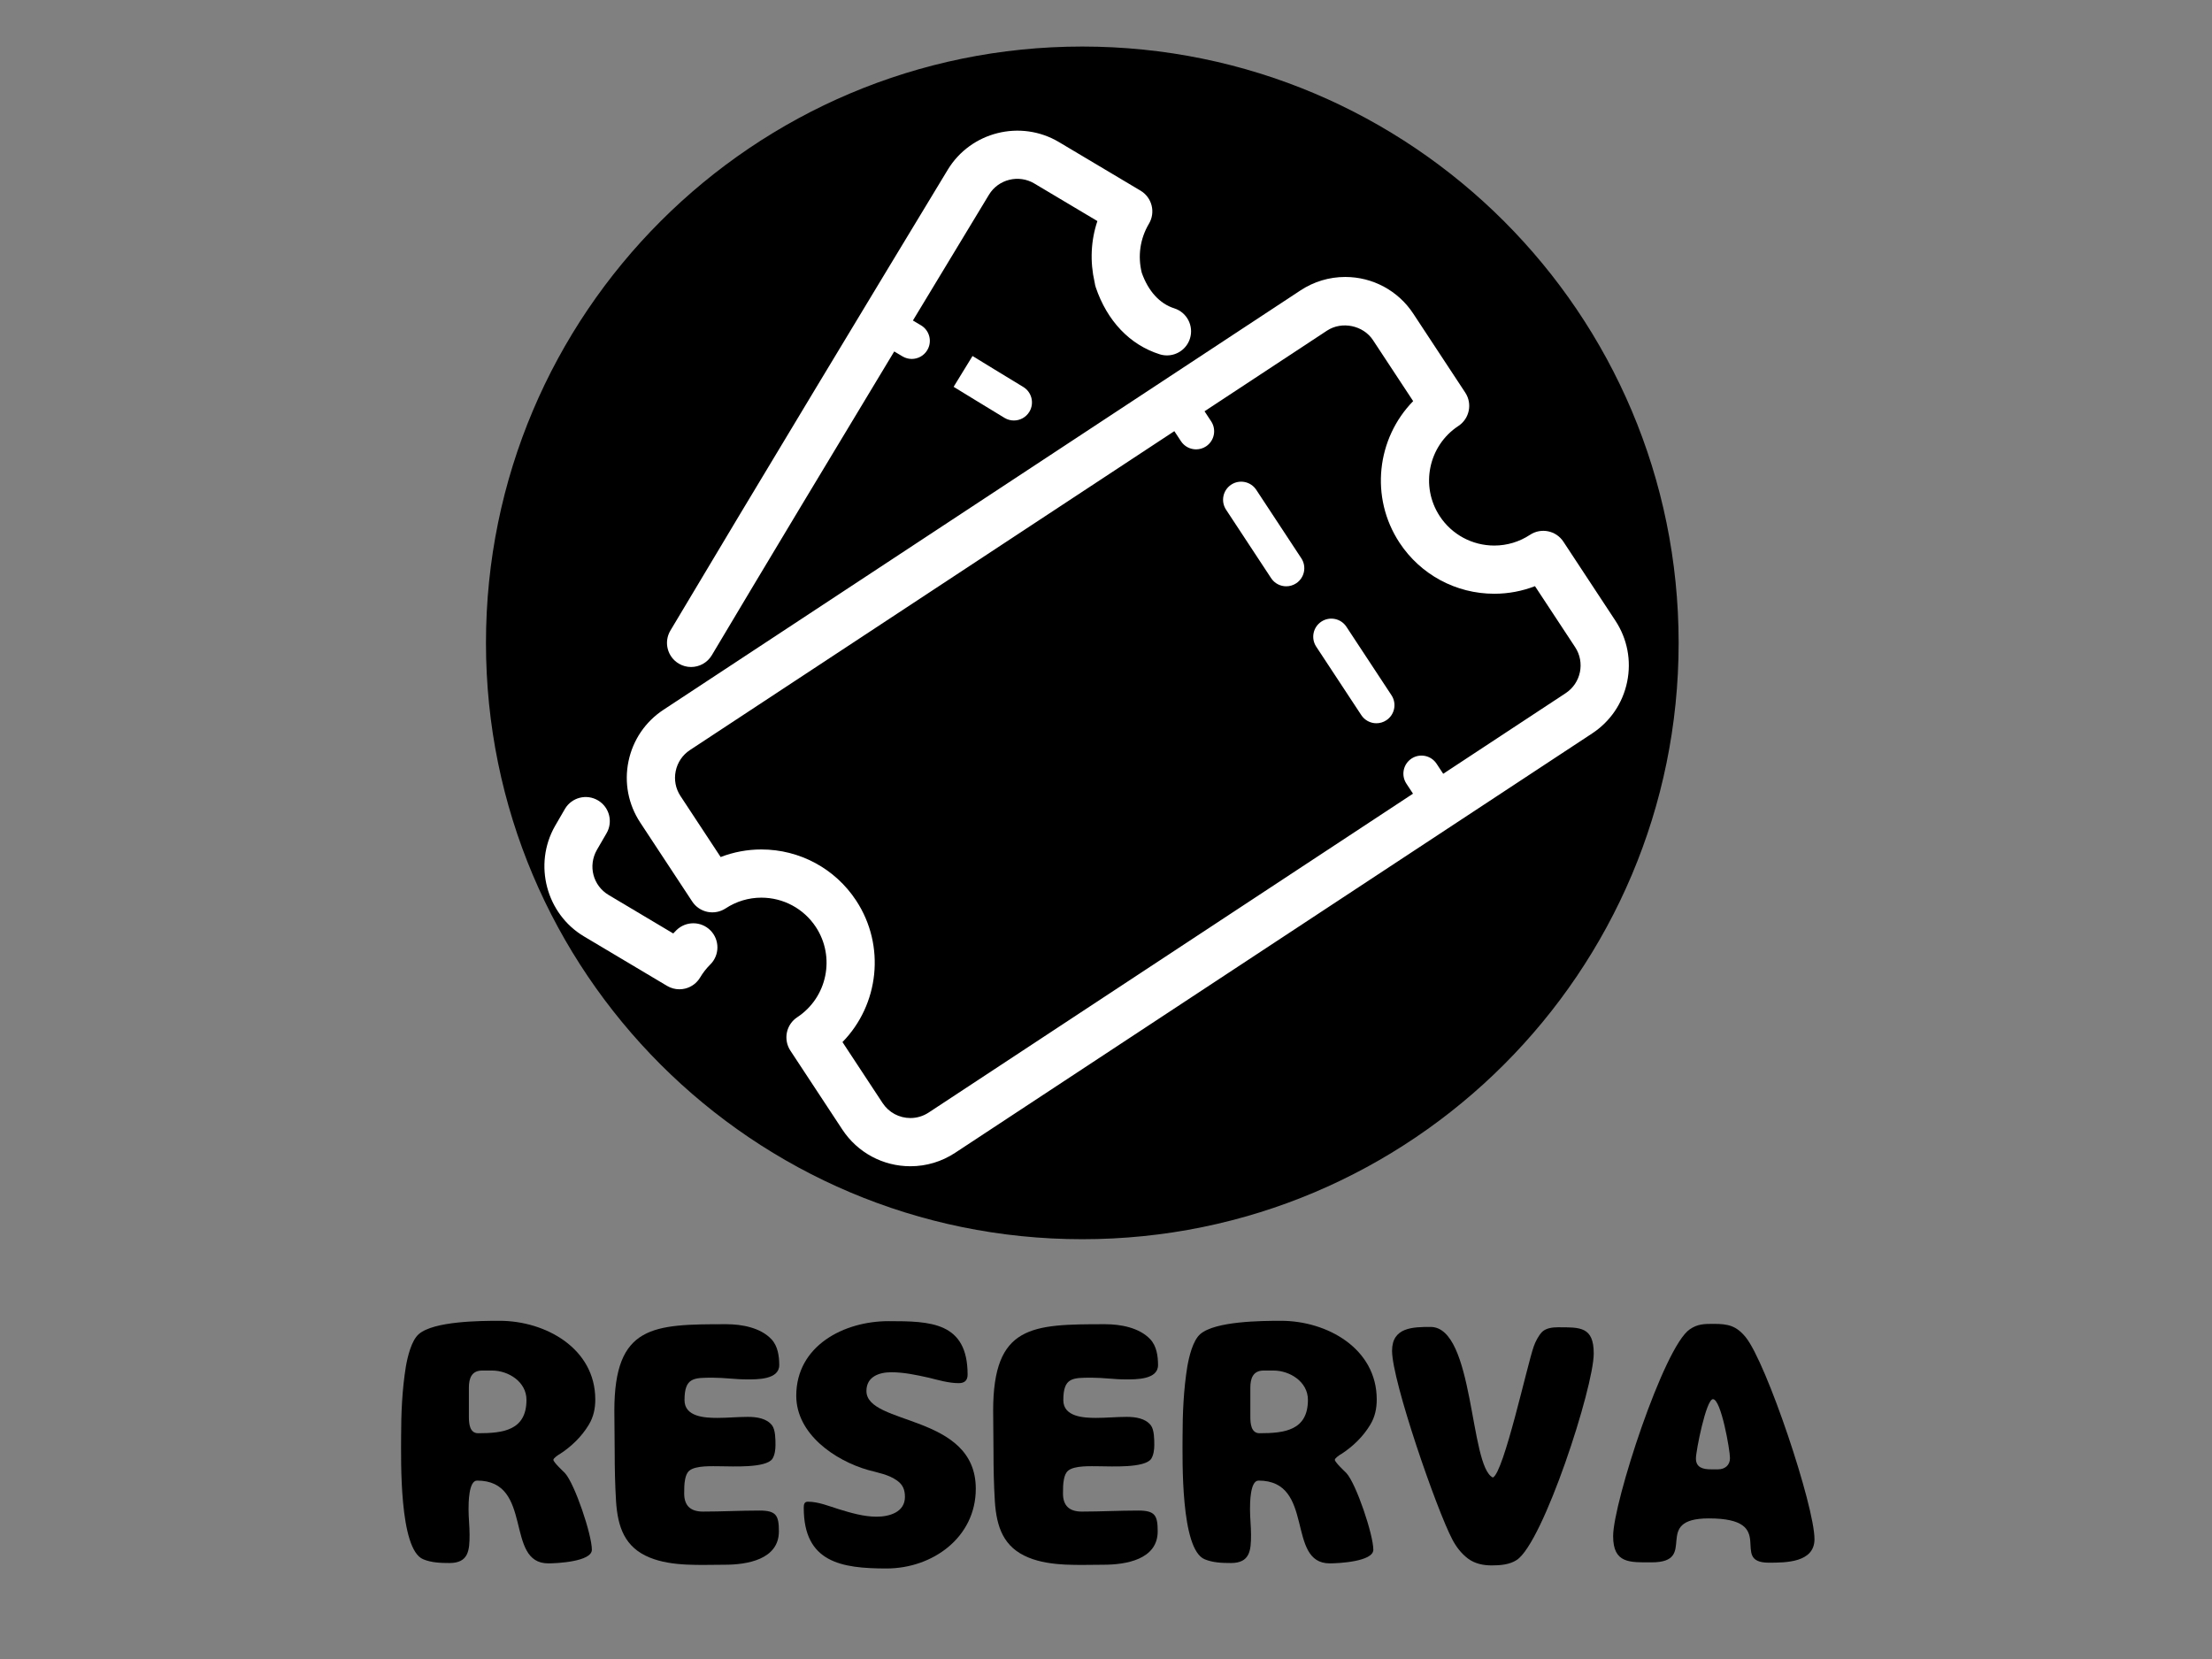 <svg xmlns="http://www.w3.org/2000/svg" xmlns:xlink="http://www.w3.org/1999/xlink" width="1024" zoomAndPan="magnify" viewBox="0 0 768 576" height="768" preserveAspectRatio="xMidYMid meet" version="1.0"><rect x="0" y="0" width="768" height="576" fill="#808080" stroke="none"/><defs><g/><clipPath id="05af9f6b1e"><path d="M 168.727 16.16 L 582.816 16.16 L 582.816 430.25 L 168.727 430.25 Z M 168.727 16.16 " clip-rule="nonzero"/></clipPath><clipPath id="ff92e650c5"><path d="M 375.773 16.16 C 261.426 16.16 168.727 108.859 168.727 223.207 C 168.727 337.555 261.426 430.25 375.773 430.25 C 490.121 430.25 582.816 337.555 582.816 223.207 C 582.816 108.859 490.121 16.16 375.773 16.16 Z M 375.773 16.16 " clip-rule="nonzero"/></clipPath></defs><g clip-path="url(#05af9f6b1e)"><g clip-path="url(#ff92e650c5)"><path fill="#000000" d="M 168.727 16.16 L 582.816 16.16 L 582.816 430.25 L 168.727 430.25 Z M 168.727 16.16 " fill-opacity="1" fill-rule="nonzero"/></g></g><path fill="#ffffff" d="M 542.809 188.074 C 540.266 184.207 535.078 183.137 531.219 185.684 C 527.516 188.125 523.223 189.414 518.809 189.414 C 511.16 189.414 504.086 185.605 499.887 179.23 C 493.031 168.812 495.926 154.758 506.344 147.898 C 510.203 145.355 511.27 140.168 508.73 136.309 L 490.676 108.887 C 485.43 100.918 476.602 96.16 467.051 96.16 C 461.527 96.16 456.16 97.773 451.535 100.82 L 230.344 246.438 C 224.043 250.59 219.734 256.949 218.207 264.34 C 216.684 271.734 218.133 279.277 222.281 285.582 L 240.34 313.008 C 241.559 314.863 243.465 316.152 245.641 316.602 C 247.809 317.039 250.07 316.613 251.93 315.395 C 255.637 312.953 259.926 311.664 264.34 311.664 C 271.984 311.664 279.059 315.473 283.258 321.848 C 290.117 332.27 287.219 346.32 276.805 353.18 C 274.949 354.398 273.656 356.305 273.207 358.477 C 272.762 360.652 273.195 362.914 274.414 364.77 L 292.469 392.195 C 297.715 400.16 306.543 404.918 316.09 404.918 L 316.094 404.918 C 321.617 404.918 326.984 403.309 331.613 400.258 L 552.797 254.641 C 559.102 250.492 563.414 244.137 564.938 236.742 C 566.457 229.348 565.012 221.805 560.863 215.5 Z M 543.598 240.664 L 501.078 268.656 L 498.773 265.16 C 496.867 262.266 492.977 261.469 490.078 263.371 C 487.184 265.277 486.383 269.172 488.289 272.066 L 490.59 275.562 L 322.414 386.281 C 320.523 387.523 318.34 388.18 316.094 388.18 C 312.195 388.18 308.59 386.242 306.449 382.992 L 292.504 361.809 C 305.168 348.867 307.59 328.375 297.238 312.645 C 289.934 301.555 277.637 294.93 264.34 294.93 C 259.473 294.93 254.691 295.828 250.207 297.562 L 236.262 276.379 C 234.57 273.809 233.98 270.734 234.602 267.719 C 235.223 264.707 236.98 262.113 239.547 260.418 L 407.727 149.695 L 410.031 153.191 C 411.238 155.023 413.238 156.016 415.277 156.016 C 416.461 156.016 417.66 155.684 418.723 154.984 C 421.617 153.078 422.418 149.184 420.516 146.289 L 418.211 142.793 L 460.734 114.797 C 465.91 111.391 473.332 112.969 476.695 118.086 L 490.645 139.27 C 477.98 152.215 475.555 172.707 485.91 188.434 C 493.215 199.527 505.516 206.148 518.809 206.148 C 523.676 206.148 528.453 205.25 532.941 203.516 L 546.887 224.695 C 550.379 230.004 548.906 237.168 543.598 240.664 Z M 543.598 240.664 " fill-opacity="1" fill-rule="nonzero"/><path fill="#ffffff" d="M 467.469 217.609 C 465.566 214.715 461.68 213.918 458.777 215.82 C 455.883 217.727 455.082 221.617 456.984 224.512 L 472.637 248.285 C 473.84 250.117 475.844 251.113 477.883 251.113 C 479.066 251.113 480.266 250.777 481.328 250.078 C 484.223 248.172 485.027 244.281 483.121 241.387 Z M 467.469 217.609 " fill-opacity="1" fill-rule="nonzero"/><path fill="#ffffff" d="M 436.168 170.062 C 434.266 167.168 430.371 166.367 427.473 168.27 C 424.578 170.176 423.777 174.07 425.684 176.961 L 441.332 200.738 C 442.539 202.57 444.539 203.562 446.582 203.562 C 447.762 203.562 448.965 203.227 450.023 202.527 C 452.922 200.621 453.723 196.73 451.816 193.836 Z M 436.168 170.062 " fill-opacity="1" fill-rule="nonzero"/><path fill="#ffffff" d="M 380.043 97.984 C 380.055 98.066 380.078 98.145 380.09 98.227 C 380.156 98.523 380.176 98.82 380.25 99.113 C 380.277 99.215 380.328 99.297 380.355 99.395 C 380.383 99.496 380.391 99.594 380.422 99.691 C 384.395 111.453 392.285 119.734 402.648 123.008 C 403.488 123.273 404.336 123.395 405.172 123.395 C 408.727 123.395 412.023 121.113 413.148 117.547 C 414.539 113.137 412.094 108.438 407.688 107.047 C 402.645 105.457 398.66 101.066 396.414 94.695 C 394.969 88.871 395.84 82.836 398.91 77.676 C 400.047 75.77 400.379 73.488 399.832 71.336 C 399.285 69.184 397.91 67.34 396.004 66.203 L 367.664 49.328 C 354.379 41.414 337.051 45.73 329.047 58.949 C 305.543 97.77 261.785 170.18 232.758 218.93 C 230.391 222.902 231.695 228.039 235.664 230.402 C 237.004 231.203 238.48 231.582 239.938 231.582 C 242.789 231.582 245.57 230.121 247.137 227.496 C 265.328 196.938 289.32 157.078 310.473 122.023 L 313.352 123.738 C 314.359 124.336 315.465 124.621 316.555 124.621 C 318.695 124.621 320.781 123.527 321.953 121.555 C 323.73 118.578 322.75 114.727 319.773 112.953 L 316.961 111.277 C 326.996 94.664 336.141 79.547 343.363 67.613 C 346.621 62.23 353.688 60.48 359.102 63.703 L 381.012 76.754 C 378.723 83.555 378.41 90.848 380.043 97.984 Z M 380.043 97.984 " fill-opacity="1" fill-rule="nonzero"/><path fill="#ffffff" d="M 210.547 289.375 C 212.91 285.406 211.609 280.27 207.641 277.906 C 203.668 275.543 198.531 276.836 196.168 280.812 C 195.027 282.73 193.844 284.773 192.68 286.824 C 185.121 300.133 189.645 317.312 202.762 325.121 L 231.605 342.297 C 232.914 343.074 234.391 343.477 235.887 343.477 C 236.578 343.477 237.266 343.391 237.945 343.219 C 240.094 342.672 241.941 341.293 243.078 339.387 C 244.066 337.727 245.25 336.211 246.605 334.871 C 249.891 331.617 249.914 326.32 246.664 323.035 C 243.414 319.754 238.117 319.73 234.828 322.977 C 234.461 323.344 234.102 323.715 233.746 324.094 L 211.324 310.742 C 205.887 307.5 204.086 300.625 207.234 295.086 C 208.34 293.137 209.461 291.195 210.547 289.375 Z M 210.547 289.375 " fill-opacity="1" fill-rule="nonzero"/><path fill="#ffffff" d="M 337.656 123.602 L 331.094 134.301 C 331.094 134.301 346.012 143.445 348.812 145.113 C 349.816 145.711 350.922 145.996 352.016 145.996 C 354.156 145.996 356.242 144.898 357.414 142.93 C 359.188 139.949 358.207 136.098 355.23 134.324 C 352.453 132.672 337.66 123.605 337.656 123.602 Z M 337.656 123.602 " fill-opacity="1" fill-rule="nonzero"/><g fill="#000000" fill-opacity="1"><g transform="translate(131.336, 544.688)"><g><path d="M 31.699 -11.828 C 31.699 -14.785 31.344 -17.742 31.344 -20.582 C 31.344 -22.711 31.344 -30.633 34.301 -30.633 C 54.055 -30.633 43.762 -1.891 59.023 -1.891 C 61.98 -1.891 74.16 -2.484 74.16 -6.625 C 74.16 -11.828 68.246 -29.453 64.816 -33.238 C 64.109 -33.945 60.797 -37.023 60.797 -37.848 C 60.797 -38.441 62.57 -39.625 63.043 -39.859 C 67.066 -42.461 70.613 -45.891 73.098 -50.031 C 74.754 -52.754 75.344 -55.711 75.344 -58.785 C 75.344 -76.527 58.074 -86.109 42.109 -86.109 C 35.246 -86.109 19.281 -85.988 14.074 -81.496 C 11.473 -79.246 10.172 -73.57 9.582 -70.258 C 8.281 -62.215 7.926 -53.938 7.926 -45.773 C 7.926 -37.969 7.215 -6.742 15.613 -3.312 C 18.453 -2.129 21.645 -2.012 24.719 -2.012 C 31.344 -2.012 31.699 -6.387 31.699 -11.828 Z M 31.461 -62.926 C 31.461 -66.117 32.41 -68.84 36.074 -68.84 L 39.504 -68.84 C 45.184 -68.84 51.453 -64.938 51.453 -58.668 C 51.453 -48.023 43.289 -47.074 34.656 -47.074 C 31.699 -47.074 31.461 -50.504 31.461 -52.754 Z M 31.461 -62.926 "/></g></g></g><g fill="#000000" fill-opacity="1"><g transform="translate(205.375, 544.688)"><g><path d="M 32.172 -26.141 C 32.172 -27.797 32.172 -29.57 32.527 -31.227 C 32.762 -32.289 33.117 -33.355 33.945 -34.066 C 36.195 -35.957 41.988 -35.602 44.945 -35.602 C 48.73 -35.602 60.559 -34.891 62.805 -38.203 C 63.633 -39.504 63.871 -41.398 63.871 -42.938 C 63.871 -44.828 63.871 -48.258 62.688 -49.797 C 60.797 -52.281 57.246 -52.754 54.289 -52.754 C 50.742 -52.754 47.195 -52.398 43.645 -52.398 C 39.387 -52.398 32.289 -52.754 32.289 -58.547 C 32.289 -66.473 35.484 -66.355 42.227 -66.355 C 46.129 -66.355 50.031 -65.762 53.938 -65.762 C 57.484 -65.762 65.172 -65.645 65.172 -70.73 C 65.172 -73.805 64.699 -77.355 62.453 -79.719 C 58.668 -83.742 52.16 -84.926 46.84 -84.926 C 21.41 -84.926 7.926 -84.688 7.926 -54.883 C 7.926 -50.152 8.043 -45.539 8.043 -40.805 C 8.043 -35.012 8.16 -29.215 8.516 -23.418 C 9.109 -14.547 11.473 -7.453 20.227 -3.902 C 28.031 -0.711 37.848 -1.418 46.246 -1.418 C 53.938 -1.418 65.055 -3.195 65.055 -13.012 C 65.055 -18.57 64.109 -20.227 58.312 -20.227 C 51.805 -20.227 45.184 -19.871 38.676 -19.871 C 34.418 -19.871 32.172 -21.883 32.172 -26.141 Z M 32.172 -26.141 "/></g></g></g><g fill="#000000" fill-opacity="1"><g transform="translate(271.135, 544.688)"><g><path d="M 38.324 -68.246 C 42.699 -68.246 47.074 -67.301 51.332 -66.355 C 54.645 -65.527 58.312 -64.461 61.742 -64.461 C 63.754 -64.461 64.816 -65.41 64.816 -67.418 C 64.816 -85.754 51.805 -85.988 37.375 -85.988 C 21.883 -85.988 5.324 -77.473 5.324 -60.086 C 5.324 -46.84 18.688 -37.613 30.281 -34.301 C 33.711 -33.355 37.375 -32.762 40.332 -30.633 C 42.344 -29.215 43.055 -27.441 43.055 -24.957 C 43.055 -19.633 37.613 -18.098 33.238 -18.098 C 28.742 -18.098 24.367 -19.398 20.109 -20.699 C 16.676 -21.762 13.012 -23.301 9.344 -23.301 C 8.043 -23.301 7.926 -22.238 7.926 -21.172 C 7.926 -2.246 20.934 -0.117 36.668 -0.117 C 52.633 -0.117 67.656 -10.883 67.656 -27.797 C 67.656 -53.938 29.688 -49.676 29.688 -61.742 C 29.688 -66.711 34.066 -68.246 38.324 -68.246 Z M 38.324 -68.246 "/></g></g></g><g fill="#000000" fill-opacity="1"><g transform="translate(336.895, 544.688)"><g><path d="M 32.172 -26.141 C 32.172 -27.797 32.172 -29.57 32.527 -31.227 C 32.762 -32.289 33.117 -33.355 33.945 -34.066 C 36.195 -35.957 41.988 -35.602 44.945 -35.602 C 48.73 -35.602 60.559 -34.891 62.805 -38.203 C 63.633 -39.504 63.871 -41.398 63.871 -42.938 C 63.871 -44.828 63.871 -48.258 62.688 -49.797 C 60.797 -52.281 57.246 -52.754 54.289 -52.754 C 50.742 -52.754 47.195 -52.398 43.645 -52.398 C 39.387 -52.398 32.289 -52.754 32.289 -58.547 C 32.289 -66.473 35.484 -66.355 42.227 -66.355 C 46.129 -66.355 50.031 -65.762 53.938 -65.762 C 57.484 -65.762 65.172 -65.645 65.172 -70.73 C 65.172 -73.805 64.699 -77.355 62.453 -79.719 C 58.668 -83.742 52.16 -84.926 46.84 -84.926 C 21.41 -84.926 7.926 -84.688 7.926 -54.883 C 7.926 -50.152 8.043 -45.539 8.043 -40.805 C 8.043 -35.012 8.16 -29.215 8.516 -23.418 C 9.109 -14.547 11.473 -7.453 20.227 -3.902 C 28.031 -0.711 37.848 -1.418 46.246 -1.418 C 53.938 -1.418 65.055 -3.195 65.055 -13.012 C 65.055 -18.57 64.109 -20.227 58.312 -20.227 C 51.805 -20.227 45.184 -19.871 38.676 -19.871 C 34.418 -19.871 32.172 -21.883 32.172 -26.141 Z M 32.172 -26.141 "/></g></g></g><g fill="#000000" fill-opacity="1"><g transform="translate(402.655, 544.688)"><g><path d="M 31.699 -11.828 C 31.699 -14.785 31.344 -17.742 31.344 -20.582 C 31.344 -22.711 31.344 -30.633 34.301 -30.633 C 54.055 -30.633 43.762 -1.891 59.023 -1.891 C 61.98 -1.891 74.16 -2.484 74.16 -6.625 C 74.16 -11.828 68.246 -29.453 64.816 -33.238 C 64.109 -33.945 60.797 -37.023 60.797 -37.848 C 60.797 -38.441 62.57 -39.625 63.043 -39.859 C 67.066 -42.461 70.613 -45.891 73.098 -50.031 C 74.754 -52.754 75.344 -55.711 75.344 -58.785 C 75.344 -76.527 58.074 -86.109 42.109 -86.109 C 35.246 -86.109 19.281 -85.988 14.074 -81.496 C 11.473 -79.246 10.172 -73.57 9.582 -70.258 C 8.281 -62.215 7.926 -53.938 7.926 -45.773 C 7.926 -37.969 7.215 -6.742 15.613 -3.312 C 18.453 -2.129 21.645 -2.012 24.719 -2.012 C 31.344 -2.012 31.699 -6.387 31.699 -11.828 Z M 31.461 -62.926 C 31.461 -66.117 32.41 -68.84 36.074 -68.84 L 39.504 -68.84 C 45.184 -68.84 51.453 -64.938 51.453 -58.668 C 51.453 -48.023 43.289 -47.074 34.656 -47.074 C 31.699 -47.074 31.461 -50.504 31.461 -52.754 Z M 31.461 -62.926 "/></g></g></g><g fill="#000000" fill-opacity="1"><g transform="translate(476.694, 544.688)"><g><path d="M 41.633 -31.699 C 33.473 -35.484 35.246 -83.98 19.988 -83.98 C 13.84 -83.98 6.625 -83.859 6.625 -75.699 C 6.625 -65.172 22.117 -20.461 27.559 -10.172 C 28.859 -7.688 30.633 -5.324 33 -3.547 C 35.367 -1.773 38.324 -1.184 41.16 -1.184 C 44.117 -1.184 47.43 -1.418 49.914 -3.074 C 59.141 -9.109 76.645 -63.043 76.645 -74.754 C 76.645 -84.098 71.914 -83.859 64.227 -83.859 C 62.453 -83.859 60.203 -83.625 58.785 -82.324 C 57.484 -81.023 56.418 -78.895 55.828 -77.238 C 53.582 -70.969 45.418 -33.355 41.633 -31.699 Z M 41.633 -31.699 "/></g></g></g><g fill="#000000" fill-opacity="1"><g transform="translate(553.099, 544.688)"><g><path d="M 20.344 -2.246 C 37.023 -2.246 19.988 -17.504 40.215 -17.504 C 64.816 -17.504 46.957 -2.129 61.031 -2.129 C 66.828 -2.129 76.883 -2.129 76.883 -10.289 C 76.883 -21.883 60.203 -71.559 52.988 -80.43 C 49.676 -84.453 46.84 -85.043 41.871 -85.043 C 38.676 -85.043 36.312 -85.043 33.59 -83.152 C 24.602 -77.117 6.977 -22.945 6.977 -11.355 C 6.977 -1.773 12.773 -2.246 20.344 -2.246 Z M 40.926 -34.539 C 38.203 -34.539 35.719 -35.129 35.719 -38.324 C 35.719 -40.926 39.27 -58.902 41.633 -58.902 C 44.473 -58.902 47.547 -41.16 47.547 -38.441 C 47.547 -35.957 45.773 -34.539 43.41 -34.539 Z M 40.926 -34.539 "/></g></g></g></svg>